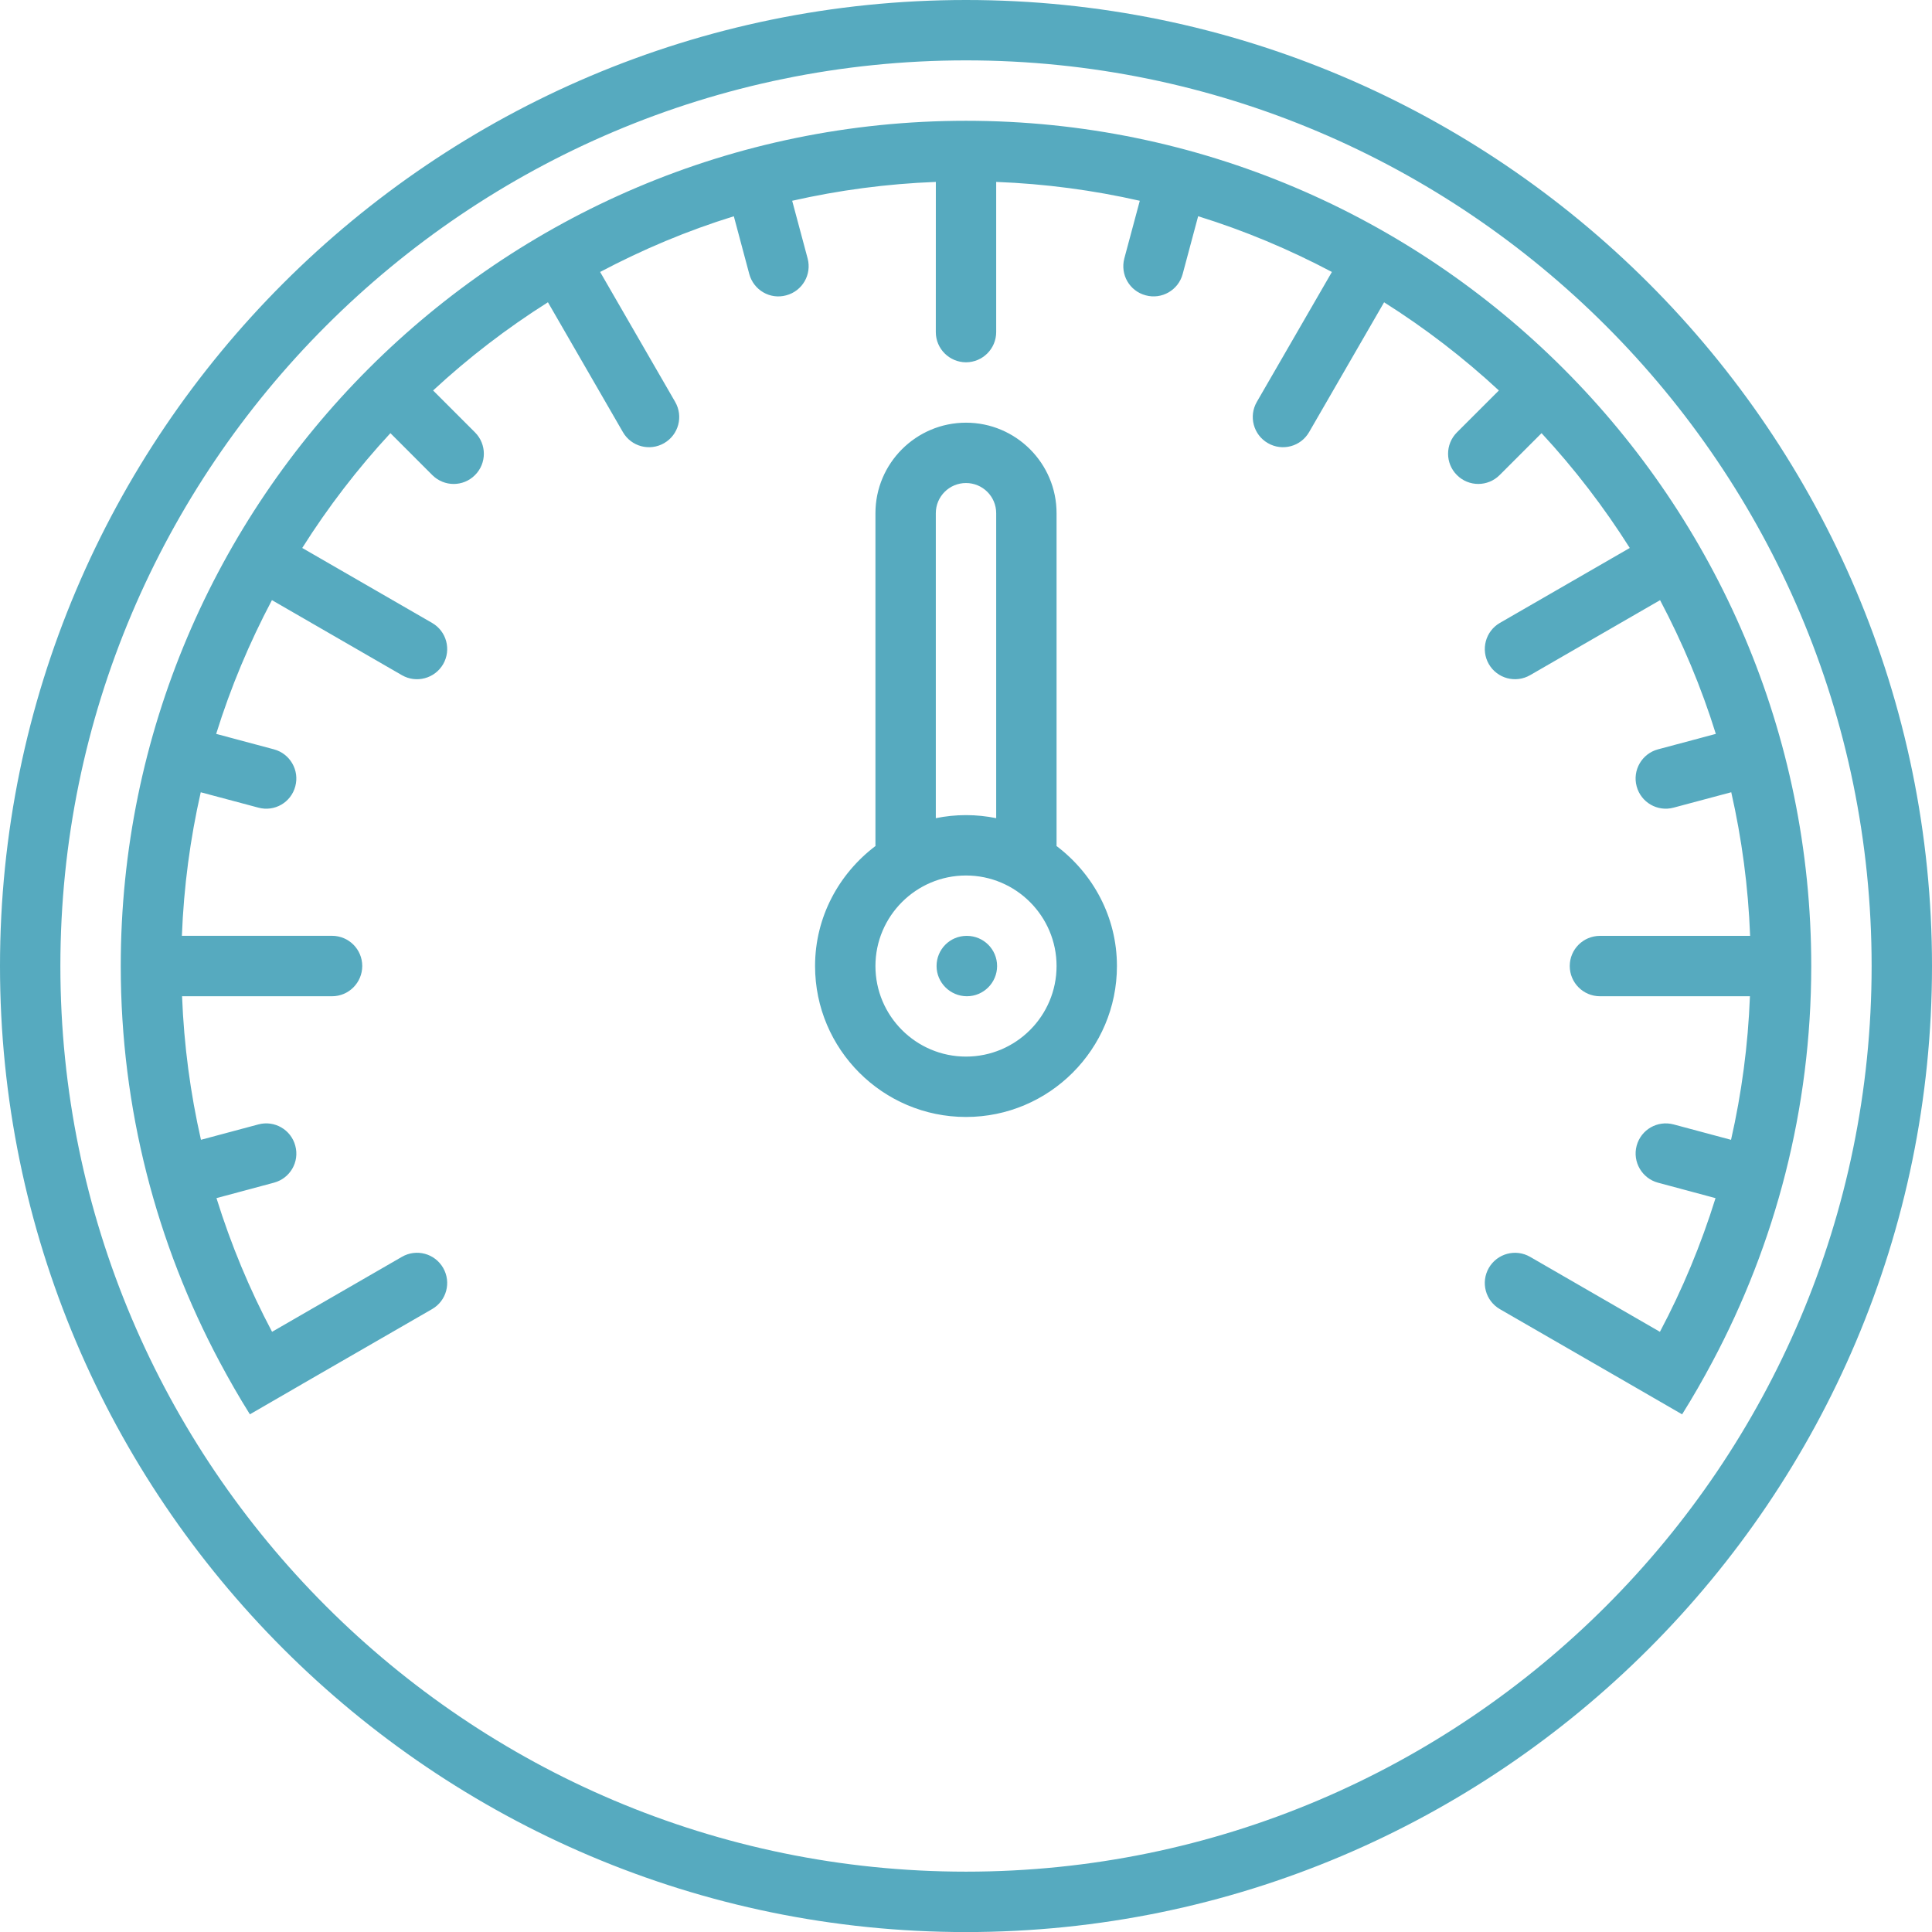 <svg width="64" height="64" viewBox="0 0 64 64" fill="none" xmlns="http://www.w3.org/2000/svg">
<path fill-rule="evenodd" clip-rule="evenodd" d="M32 0C14.355 0 0 14.357 0 32.001C0 49.646 14.355 64.002 32 64.002C49.645 64.002 64 49.646 64 32.001C64 14.357 49.645 0 32 0ZM32 62.001C15.458 62.001 2 48.542 2 32.001C2 15.46 15.458 2 32 2C48.542 2 62 15.46 62 32.001C62 48.542 48.542 62.001 32 62.001ZM34.996 28.023L35 28.009V17C35 15.347 33.654 14.002 32 14.002C30.346 14.002 29 15.347 29 17V28.001L29.004 28.023C27.795 28.936 27 30.372 27 32.001C27 34.758 29.243 37.001 32 37.001C34.757 37.001 37 34.758 37 32.001C37 30.372 36.205 28.936 34.996 28.023ZM31 17C31 16.448 31.448 16.001 32 16.001C32.552 16.001 33 16.448 33 17V27.103C32.677 27.037 32.343 27.002 32 27.002C31.657 27.002 31.323 27.037 31 27.103V17ZM32 35.001C30.346 35.001 29 33.656 29 32.001C29 30.349 30.346 29.002 32 29.002C33.654 29.002 35 30.349 35 32.001C35 33.656 33.654 35.001 32 35.001ZM32.03 31.002H32.02C31.468 31.002 31.025 31.449 31.025 32.001C31.025 32.552 31.478 33.002 32.03 33.002C32.582 33.002 33.03 32.552 33.03 32.001C33.03 31.449 32.582 31.002 32.03 31.002ZM4 32.001C4 16.562 16.561 4.001 32 4.001C47.44 4.001 60 16.562 60 32.001C60 36.74 58.809 41.204 56.722 45.118C56.407 45.709 56.076 46.288 55.722 46.852L53.987 45.849L49.687 43.368C49.207 43.09 49.044 42.48 49.32 42.001C49.597 41.523 50.207 41.358 50.687 41.635L54.987 44.118C55.733 42.713 56.349 41.232 56.829 39.69L54.923 39.178C54.394 39.036 54.073 38.487 54.216 37.954C54.361 37.418 54.905 37.106 55.441 37.248L57.343 37.758C57.693 36.218 57.906 34.63 57.969 33.002H53C52.447 33.002 52 32.552 52 32.001C52 31.449 52.447 31.002 53 31.002H57.975C57.913 29.372 57.699 27.783 57.35 26.244L55.441 26.754C54.907 26.899 54.358 26.581 54.216 26.048C54.072 25.515 54.39 24.966 54.923 24.823L56.839 24.311C56.359 22.766 55.736 21.288 54.992 19.881L50.688 22.365C50.208 22.642 49.597 22.478 49.32 22C49.045 21.523 49.207 20.911 49.685 20.635L53.988 18.152C53.131 16.795 52.153 15.522 51.066 14.349L49.677 15.738C49.286 16.129 48.653 16.129 48.263 15.738C47.871 15.347 47.872 14.714 48.263 14.323L49.652 12.935C48.48 11.848 47.207 10.87 45.85 10.014L43.367 14.312C43.09 14.794 42.478 14.957 42 14.679C41.522 14.405 41.358 13.793 41.633 13.315L44.121 9.009C42.714 8.265 41.233 7.641 39.69 7.163L39.177 9.079C39.034 9.611 38.485 9.929 37.952 9.783C37.417 9.641 37.103 9.095 37.245 8.559L37.757 6.651C36.218 6.302 34.628 6.088 33 6.026V10.999C33 11.553 32.553 11.999 32 12.002C31.448 11.999 31 11.553 31 11.002L31.001 6.026C29.372 6.088 27.781 6.302 26.242 6.651L26.753 8.559C26.897 9.095 26.579 9.641 26.046 9.783C25.511 9.931 24.966 9.611 24.821 9.079L24.309 7.164C22.766 7.641 21.286 8.265 19.88 9.009L22.365 13.312C22.643 13.793 22.479 14.403 22 14.68C21.521 14.956 20.911 14.794 20.635 14.315L18.151 10.013C16.794 10.87 15.52 11.848 14.347 12.935L15.735 14.323C16.126 14.714 16.126 15.348 15.735 15.738C15.344 16.131 14.714 16.129 14.321 15.738L12.933 14.349C11.847 15.522 10.869 16.795 10.012 18.152L14.312 20.634C14.793 20.911 14.956 21.521 14.68 22.001C14.402 22.478 13.793 22.642 13.315 22.367L9.008 19.88C8.264 21.288 7.641 22.766 7.161 24.311L9.075 24.823C9.608 24.966 9.926 25.516 9.782 26.048C9.64 26.585 9.093 26.899 8.558 26.754L6.65 26.245C6.301 27.782 6.088 29.372 6.025 31H10.999C11.554 31 12 31.448 12 32.001C11.999 32.551 11.554 33.002 11 33.002H6.031C6.094 34.629 6.307 36.217 6.657 37.757L8.558 37.248C9.091 37.104 9.64 37.42 9.782 37.954C9.927 38.49 9.61 39.034 9.075 39.178L7.171 39.689C7.651 41.232 8.268 42.712 9.012 44.117V44.118L13.313 41.635C13.793 41.357 14.403 41.521 14.68 42.001C14.955 42.48 14.793 43.09 14.313 43.366L10.012 45.847V45.848L8.278 46.851C7.924 46.287 7.592 45.707 7.277 45.117C5.19 41.203 4 36.739 4 32.001Z" fill="#56AABF"/>
</svg>
